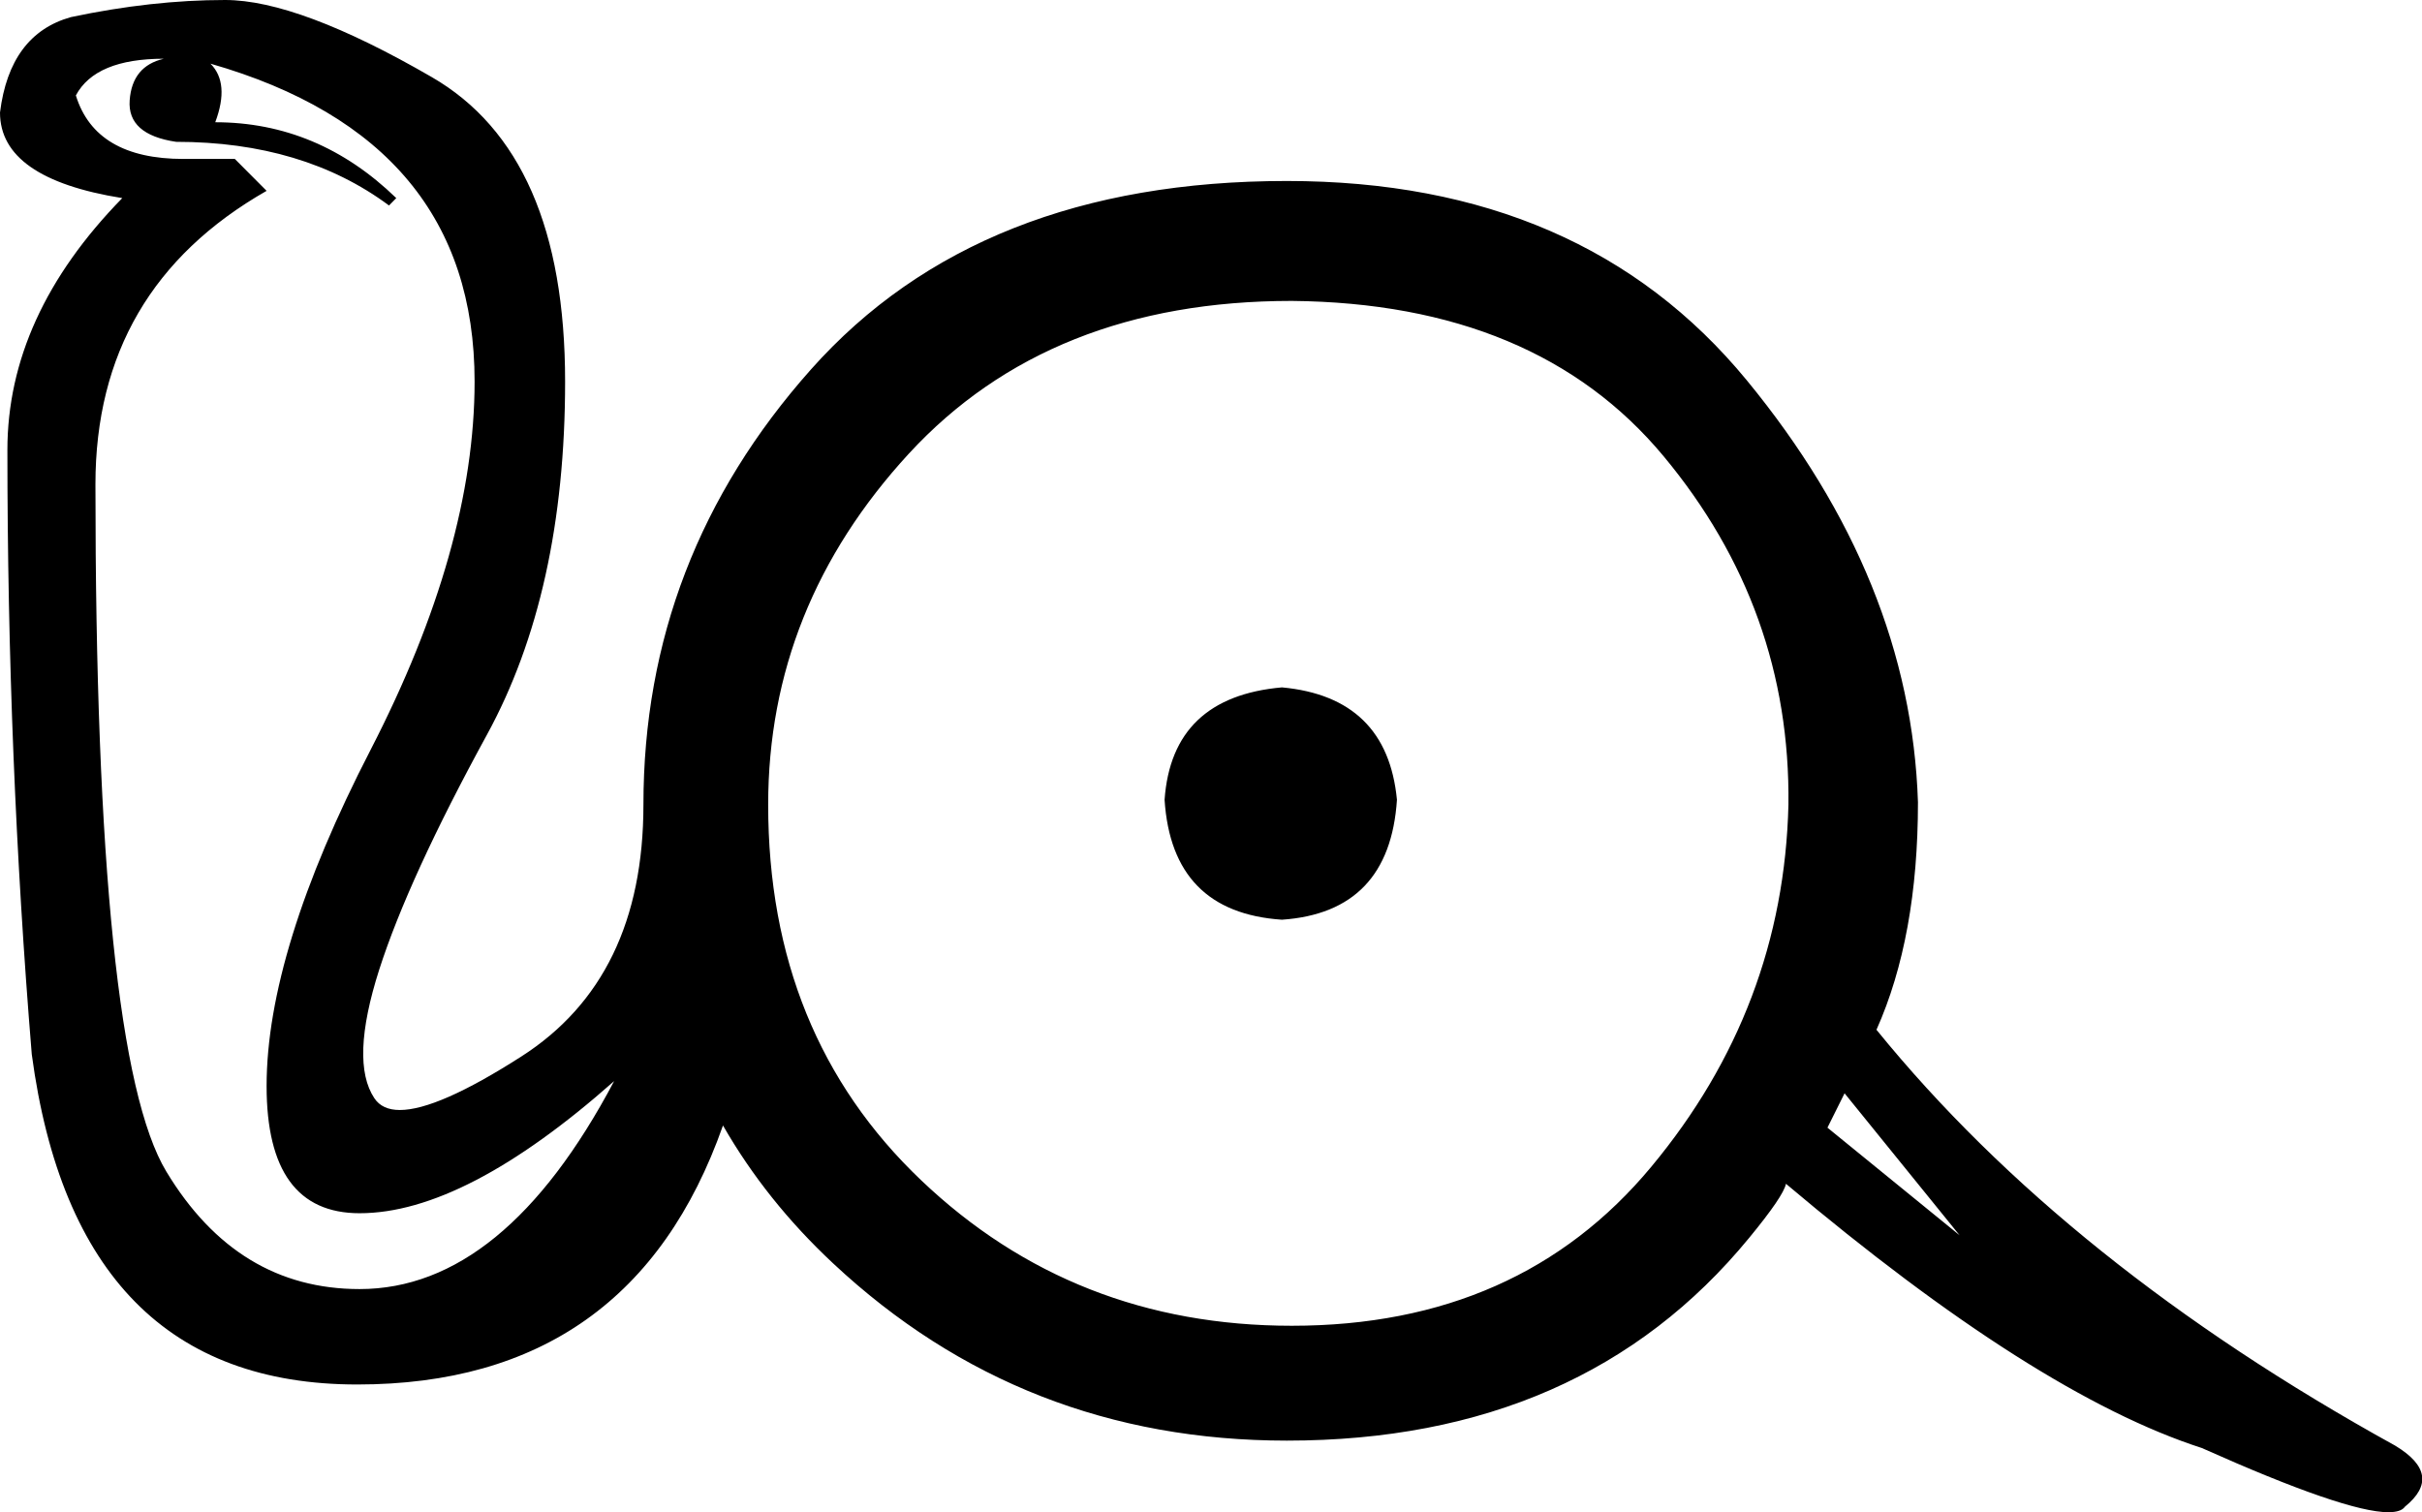 <?xml version='1.0' encoding ='UTF-8' standalone='yes'?>
<svg width='17.688' height='11.046' xmlns='http://www.w3.org/2000/svg' xmlns:xlink='http://www.w3.org/1999/xlink' xmlns:inkscape='http://www.inkscape.org/namespaces/inkscape'>
<path style='fill:#000000; stroke:none' d=' M 9.362 5.021  Q 8.558 5.092 8.505 5.842  Q 8.558 6.664 9.362 6.718  Q 10.148 6.664 10.202 5.842  Q 10.13 5.092 9.362 5.021  Z  M 13.471 7.986  L 14.311 9.023  L 13.346 8.237  L 13.471 7.986  Z  M 1.197 0.429  Q 0.965 0.482 0.947 0.733  Q 0.929 0.983 1.286 1.036  Q 2.215 1.036 2.841 1.501  L 2.894 1.447  Q 2.323 0.893 1.572 0.893  Q 1.679 0.607 1.537 0.465  L 1.537 0.465  Q 3.466 1.018 3.466 2.787  Q 3.466 4.002 2.707 5.476  Q 1.947 6.95 1.947 7.933  Q 1.947 8.862 2.626 8.862  Q 3.395 8.862 4.485 7.897  L 4.485 7.897  Q 3.681 9.416 2.626 9.416  Q 1.733 9.416 1.215 8.558  Q 0.697 7.701 0.697 3.538  Q 0.697 2.108 1.947 1.394  L 1.715 1.161  L 1.34 1.161  Q 0.697 1.161 0.554 0.697  Q 0.697 0.429 1.197 0.429  Z  M 9.434 2.198  Q 11.22 2.215 12.149 3.332  Q 13.078 4.449 13.061 5.878  Q 13.025 7.361 12.06 8.522  Q 11.095 9.684 9.434 9.684  Q 7.843 9.684 6.727 8.621  Q 5.61 7.558 5.61 5.878  Q 5.61 4.431 6.637 3.314  Q 7.665 2.198 9.434 2.198  Z  M 1.644 0  Q 1.108 0 0.518 0.125  Q 0.071 0.25 0 0.822  Q 0 1.304 0.893 1.447  Q 0.054 2.305 0.054 3.287  Q 0.054 5.539 0.232 7.701  Q 0.554 10.113 2.609 10.113  Q 4.615 10.113 5.28 8.221  L 5.28 8.221  Q 5.596 8.772 6.084 9.228  Q 7.468 10.523 9.398 10.523  Q 11.56 10.523 12.775 9.041  Q 13.025 8.737 13.043 8.647  Q 14.865 10.184 16.08 10.577  Q 17.129 11.046 17.442 11.046  Q 17.535 11.046 17.563 11.006  Q 17.849 10.774 17.491 10.559  Q 15.097 9.237 13.704 7.522  Q 14.007 6.843 14.007 5.86  Q 13.954 4.234 12.757 2.778  Q 11.56 1.322 9.398 1.322  Q 7.147 1.322 5.923 2.698  Q 4.699 4.074 4.699 5.878  Q 4.699 7.147 3.806 7.718  Q 3.197 8.108 2.92 8.108  Q 2.791 8.108 2.734 8.022  Q 2.555 7.754 2.769 7.084  Q 2.984 6.414 3.555 5.369  Q 4.127 4.324 4.127 2.787  Q 4.127 1.126 3.153 0.563  Q 2.18 0 1.644 0  Z '/></svg>

